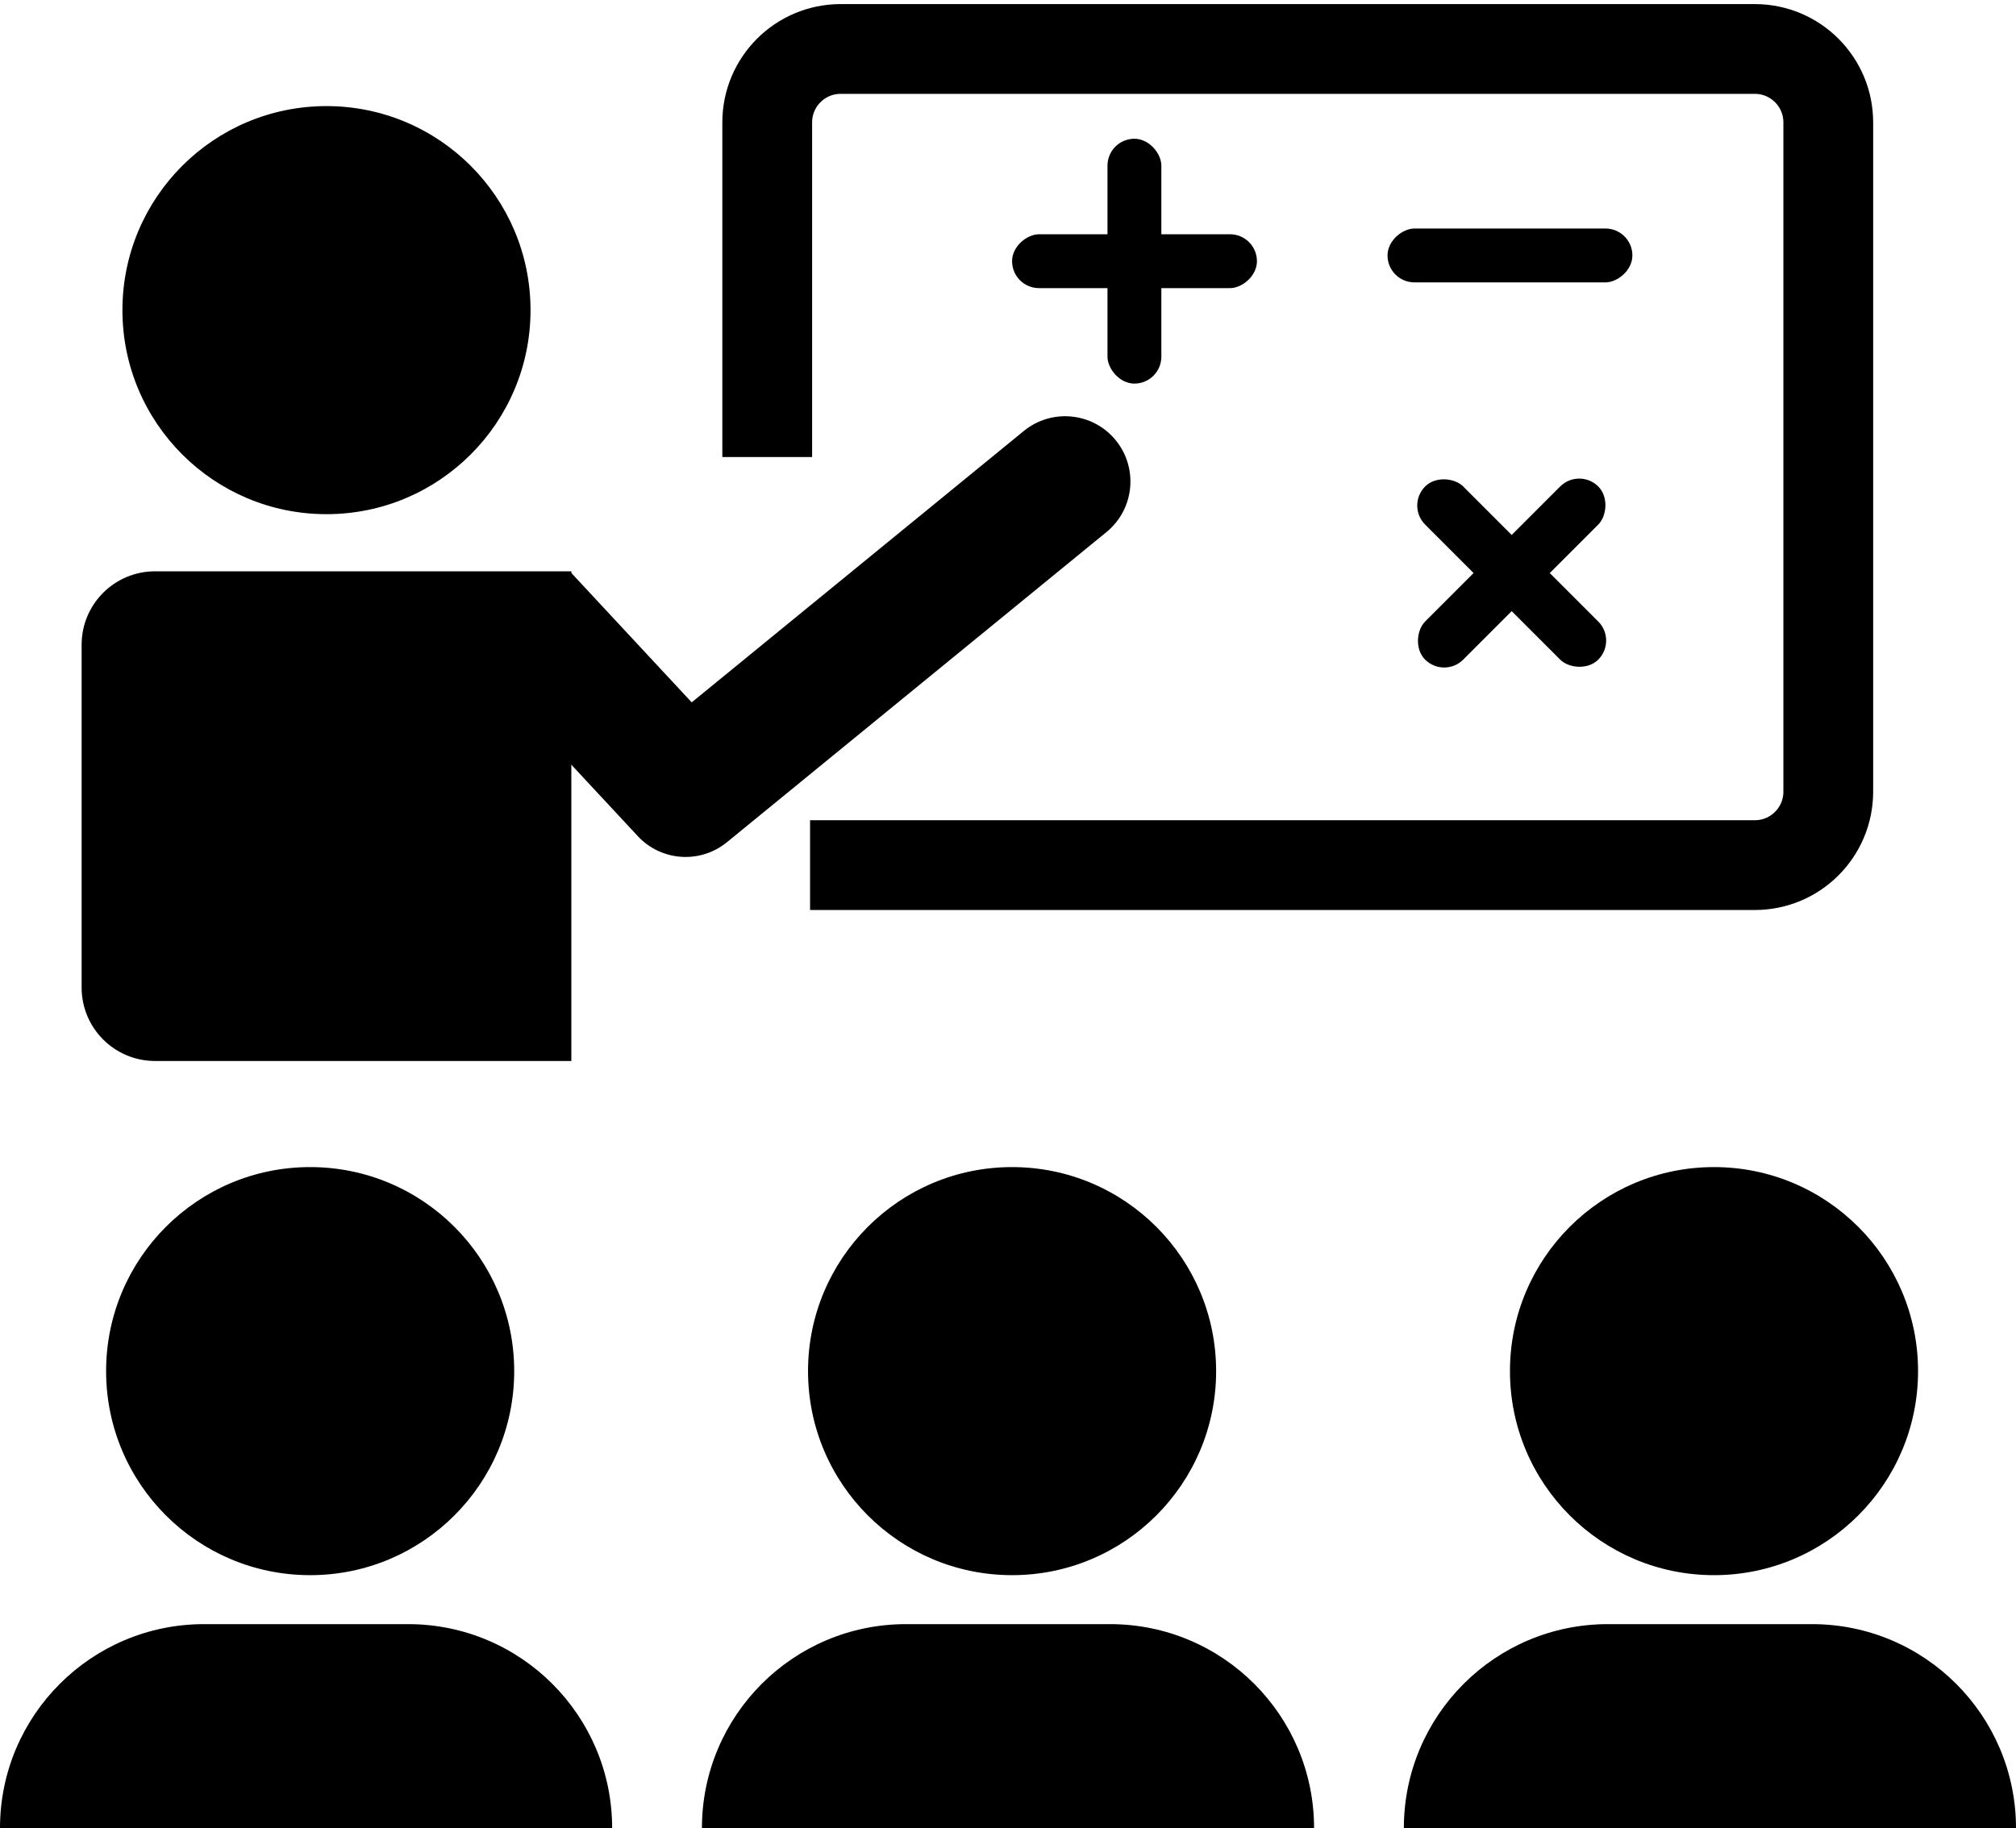 <svg width="247" height="224" viewBox="0 0 247 224" fill="none" xmlns="http://www.w3.org/2000/svg">
<path d="M94 56V15C94 10.029 98.029 6 103 6H215C219.971 6 224 10.029 224 15V97C224 101.971 219.971 106 215 106H159H126.5H99.25" stroke="black" stroke-width="11"/>
<path d="M10 79C10 74.029 14.029 70 19 70H70V130H19C14.029 130 10 125.971 10 121V79Z" fill="black"/>
<path d="M84 97L78.142 102.449C81.016 105.538 85.795 105.864 89.062 103.195L84 97ZM135.562 65.195C138.983 62.399 139.49 57.359 136.695 53.938C133.899 50.517 128.859 50.01 125.438 52.805L135.562 65.195ZM58.142 80.949L78.142 102.449L89.858 91.551L69.858 70.051L58.142 80.949ZM89.062 103.195L135.562 65.195L125.438 52.805L78.938 90.805L89.062 103.195Z" fill="black"/>
<circle cx="40" cy="38" r="25" fill="black"/>
<circle cx="38" cy="168" r="25" fill="black"/>
<path d="M0 224C0 210.193 11.193 199 25 199H50C63.807 199 75 210.193 75 224V224H0V224Z" fill="black"/>
<circle cx="210" cy="168" r="25" fill="black"/>
<path d="M172 224C172 210.193 183.193 199 197 199H222C235.807 199 247 210.193 247 224V224H172V224Z" fill="black"/>
<circle cx="124" cy="168" r="25" fill="black"/>
<path d="M86 224C86 210.193 97.193 199 111 199H136C149.807 199 161 210.193 161 224V224H86V224Z" fill="black"/>
<rect x="135.689" y="17" width="6.6" height="30" rx="3.3" fill="black"/>
<rect x="124" y="35.303" width="6.6" height="30" rx="3.3" transform="rotate(-90 124 35.303)" fill="black"/>
<rect x="172.273" y="61.941" width="6.6" height="30" rx="3.3" transform="rotate(-45 172.273 61.941)" fill="black"/>
<rect x="176.939" y="83.154" width="6.6" height="30" rx="3.3" transform="rotate(-135 176.939 83.154)" fill="black"/>
<rect x="170" y="34.6" width="6.6" height="30" rx="3.3" transform="rotate(-90 170 34.6)" fill="black"/>
</svg>

